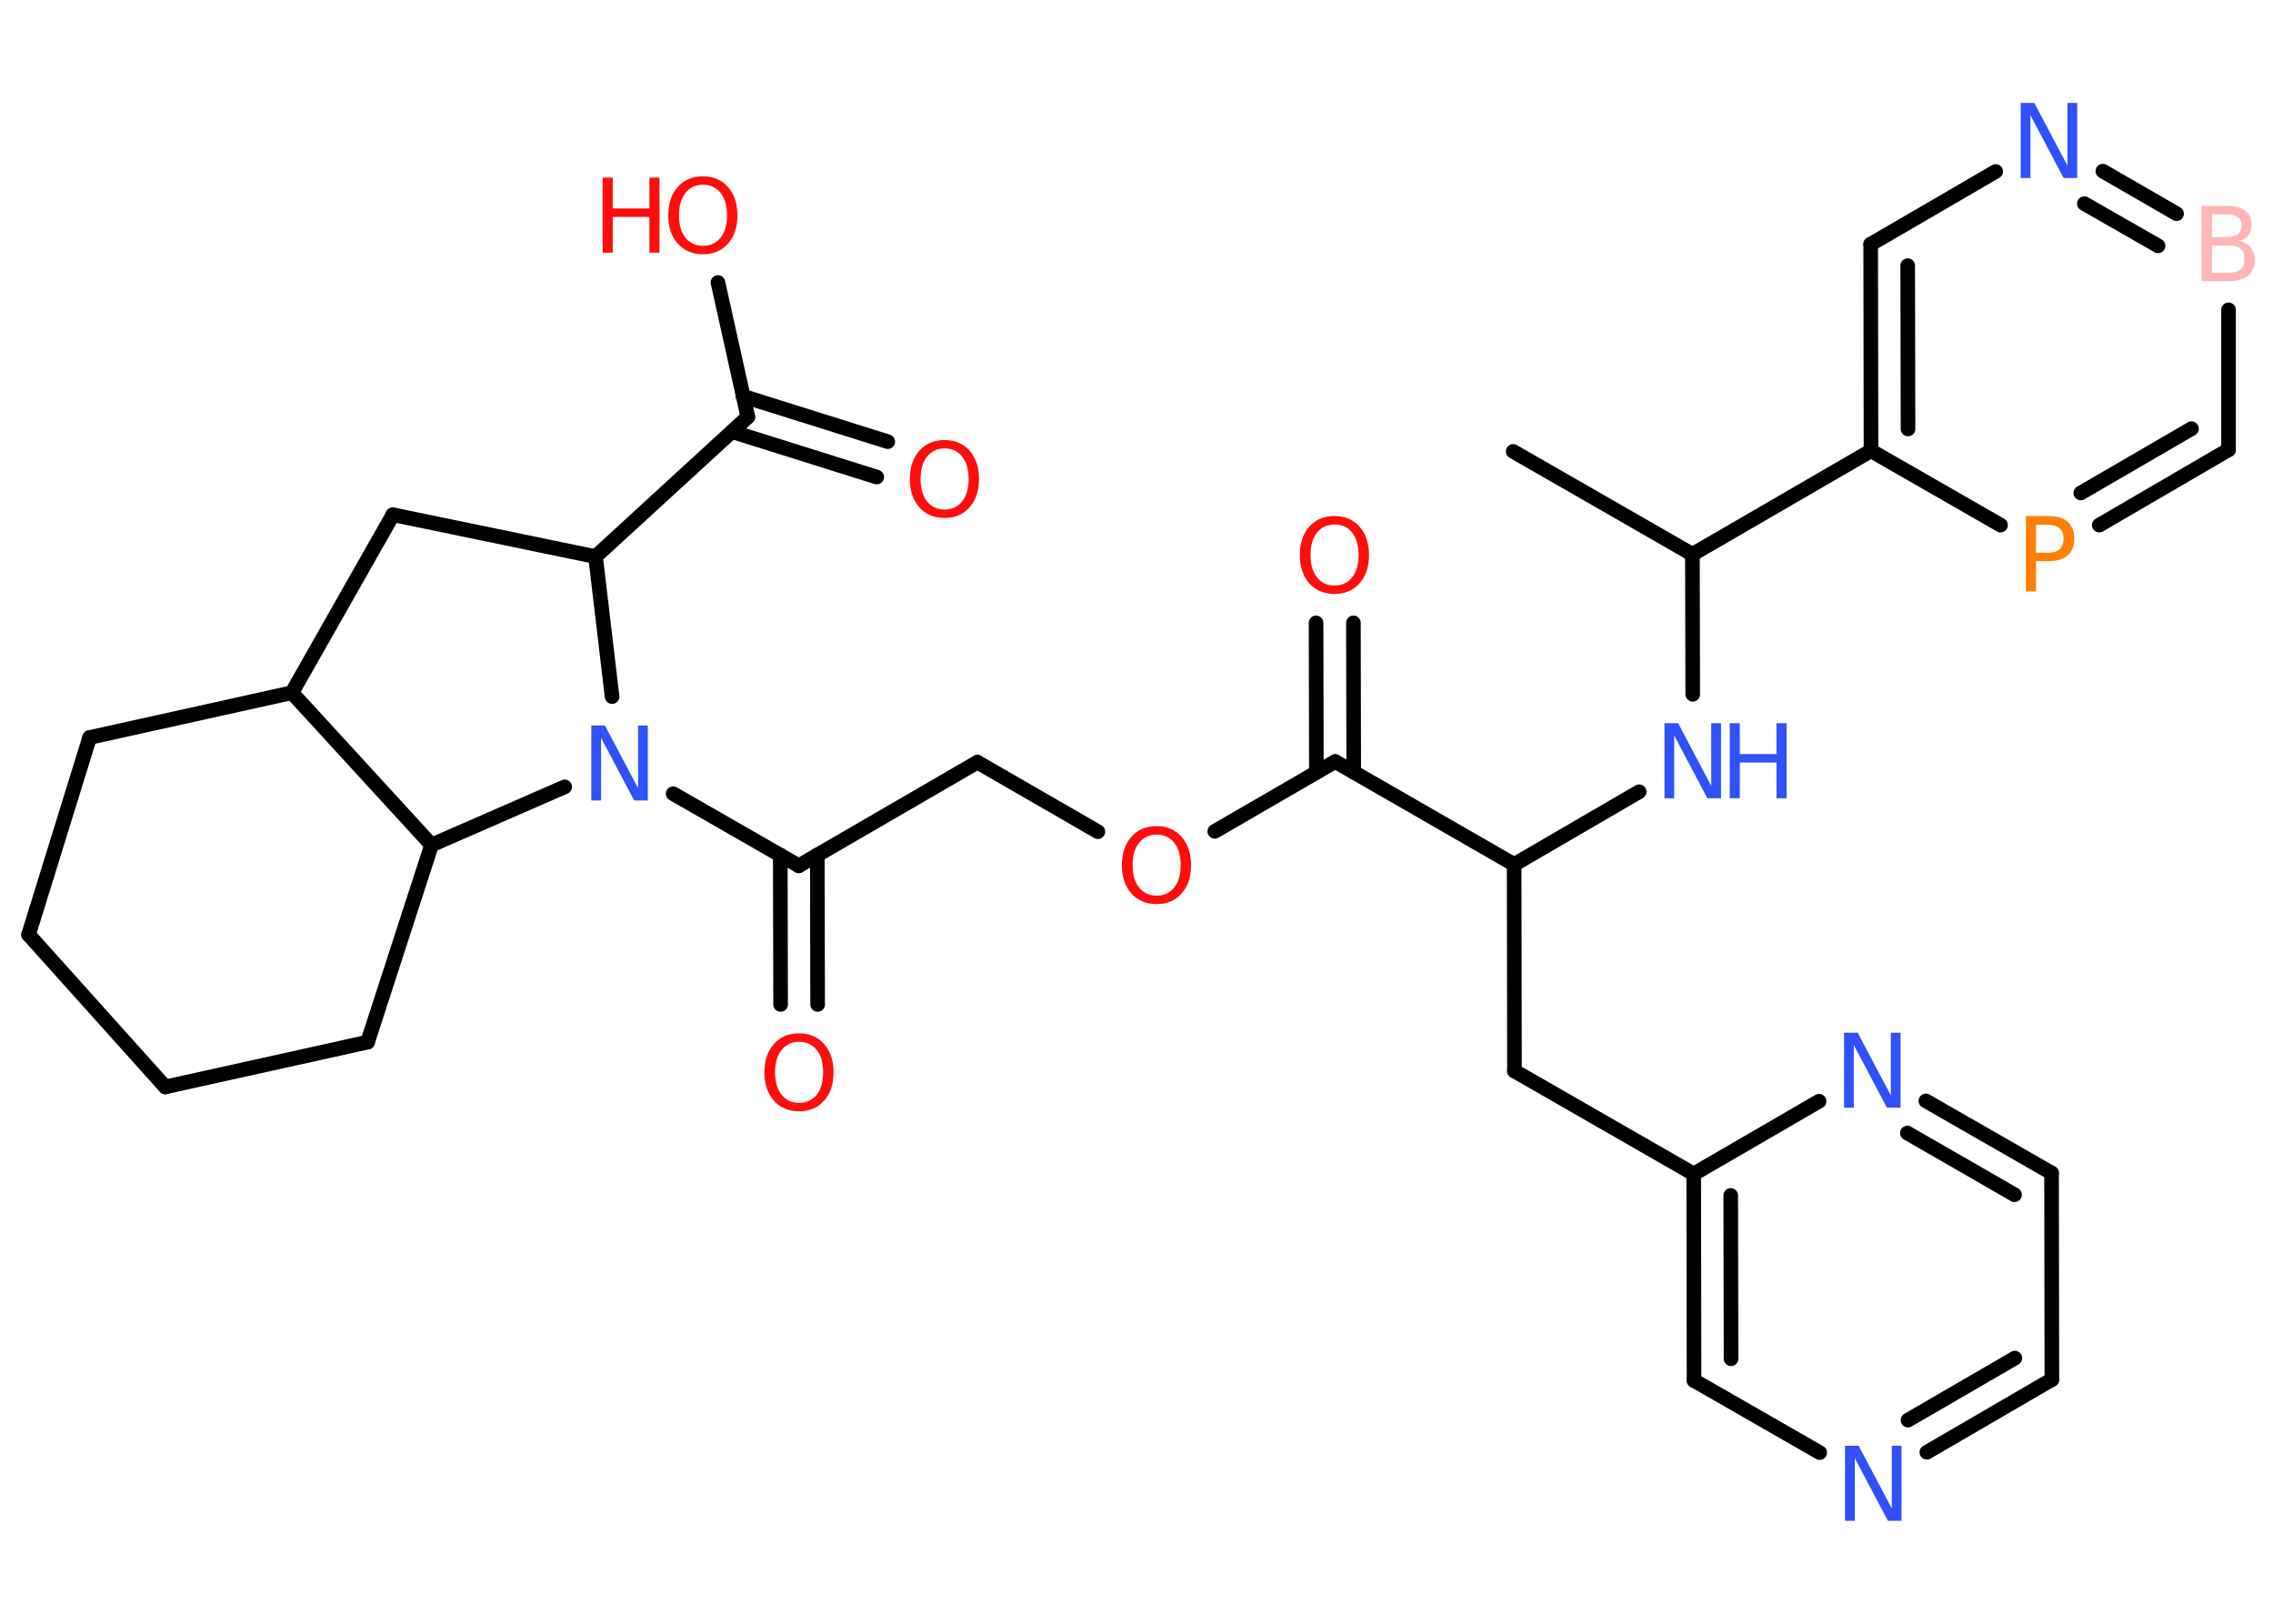 <?xml version='1.0' encoding='UTF-8'?>
<!DOCTYPE svg PUBLIC "-//W3C//DTD SVG 1.1//EN" "http://www.w3.org/Graphics/SVG/1.1/DTD/svg11.dtd">
<svg version='1.2' xmlns='http://www.w3.org/2000/svg' xmlns:xlink='http://www.w3.org/1999/xlink' width='70.0mm' height='50.0mm' viewBox='0 0 70.0 50.0'>
  <desc>Generated by the Chemistry Development Kit (http://github.com/cdk)</desc>
  <g stroke-linecap='round' stroke-linejoin='round' stroke='#000000' stroke-width='.45' fill='#FF0D0D'>
    <rect x='.0' y='.0' width='70.0' height='50.0' fill='#FFFFFF' stroke='none'/>
    <g id='mol1' class='mol'>
      <line id='mol1bnd1' class='bond' x1='46.6' y1='13.9' x2='52.12' y2='17.07'/>
      <line id='mol1bnd2' class='bond' x1='52.12' y1='17.07' x2='52.13' y2='21.38'/>
      <line id='mol1bnd3' class='bond' x1='50.48' y1='24.38' x2='46.63' y2='26.62'/>
      <line id='mol1bnd4' class='bond' x1='46.63' y1='26.62' x2='46.64' y2='32.98'/>
      <line id='mol1bnd5' class='bond' x1='46.64' y1='32.98' x2='52.16' y2='36.15'/>
      <g id='mol1bnd6' class='bond'>
        <line x1='52.16' y1='36.15' x2='52.17' y2='42.51'/>
        <line x1='53.3' y1='36.81' x2='53.31' y2='41.84'/>
      </g>
      <line id='mol1bnd7' class='bond' x1='52.17' y1='42.51' x2='56.04' y2='44.73'/>
      <g id='mol1bnd8' class='bond'>
        <line x1='59.34' y1='44.72' x2='63.19' y2='42.48'/>
        <line x1='58.76' y1='43.73' x2='62.05' y2='41.82'/>
      </g>
      <line id='mol1bnd9' class='bond' x1='63.19' y1='42.48' x2='63.18' y2='36.12'/>
      <g id='mol1bnd10' class='bond'>
        <line x1='63.18' y1='36.12' x2='59.31' y2='33.9'/>
        <line x1='62.04' y1='36.79' x2='58.74' y2='34.89'/>
      </g>
      <line id='mol1bnd11' class='bond' x1='52.16' y1='36.15' x2='56.02' y2='33.91'/>
      <line id='mol1bnd12' class='bond' x1='46.63' y1='26.62' x2='41.12' y2='23.45'/>
      <g id='mol1bnd13' class='bond'>
        <line x1='40.54' y1='23.78' x2='40.53' y2='19.18'/>
        <line x1='41.69' y1='23.78' x2='41.68' y2='19.18'/>
      </g>
      <line id='mol1bnd14' class='bond' x1='41.12' y1='23.45' x2='37.41' y2='25.6'/>
      <line id='mol1bnd15' class='bond' x1='33.81' y1='25.61' x2='30.1' y2='23.47'/>
      <line id='mol1bnd16' class='bond' x1='30.1' y1='23.47' x2='24.6' y2='26.66'/>
      <g id='mol1bnd17' class='bond'>
        <line x1='25.17' y1='26.33' x2='25.18' y2='30.93'/>
        <line x1='24.03' y1='26.33' x2='24.04' y2='30.93'/>
      </g>
      <line id='mol1bnd18' class='bond' x1='24.6' y1='26.66' x2='20.73' y2='24.44'/>
      <line id='mol1bnd19' class='bond' x1='18.85' y1='21.45' x2='18.34' y2='17.14'/>
      <line id='mol1bnd20' class='bond' x1='18.34' y1='17.14' x2='23.03' y2='12.84'/>
      <g id='mol1bnd21' class='bond'>
        <line x1='22.88' y1='12.2' x2='27.34' y2='13.6'/>
        <line x1='22.54' y1='13.29' x2='27.0' y2='14.69'/>
      </g>
      <line id='mol1bnd22' class='bond' x1='23.03' y1='12.84' x2='22.11' y2='8.7'/>
      <line id='mol1bnd23' class='bond' x1='18.34' y1='17.14' x2='12.1' y2='15.85'/>
      <line id='mol1bnd24' class='bond' x1='12.1' y1='15.85' x2='8.99' y2='21.33'/>
      <line id='mol1bnd25' class='bond' x1='8.99' y1='21.33' x2='2.76' y2='22.71'/>
      <line id='mol1bnd26' class='bond' x1='2.76' y1='22.71' x2='.88' y2='28.78'/>
      <line id='mol1bnd27' class='bond' x1='.88' y1='28.78' x2='5.09' y2='33.47'/>
      <line id='mol1bnd28' class='bond' x1='5.09' y1='33.47' x2='11.32' y2='32.09'/>
      <line id='mol1bnd29' class='bond' x1='11.32' y1='32.09' x2='13.29' y2='26.02'/>
      <line id='mol1bnd30' class='bond' x1='8.99' y1='21.33' x2='13.29' y2='26.02'/>
      <line id='mol1bnd31' class='bond' x1='17.39' y1='24.23' x2='13.29' y2='26.02'/>
      <line id='mol1bnd32' class='bond' x1='52.12' y1='17.07' x2='57.62' y2='13.88'/>
      <g id='mol1bnd33' class='bond'>
        <line x1='57.61' y1='7.52' x2='57.62' y2='13.88'/>
        <line x1='58.75' y1='8.18' x2='58.76' y2='13.21'/>
      </g>
      <line id='mol1bnd34' class='bond' x1='57.61' y1='7.52' x2='61.46' y2='5.28'/>
      <g id='mol1bnd35' class='bond'>
        <line x1='67.03' y1='6.58' x2='64.76' y2='5.27'/>
        <line x1='66.46' y1='7.57' x2='64.19' y2='6.27'/>
      </g>
      <line id='mol1bnd36' class='bond' x1='68.63' y1='9.54' x2='68.63' y2='13.85'/>
      <g id='mol1bnd37' class='bond'>
        <line x1='64.65' y1='16.17' x2='68.63' y2='13.85'/>
        <line x1='64.08' y1='15.18' x2='67.49' y2='13.2'/>
      </g>
      <line id='mol1bnd38' class='bond' x1='57.62' y1='13.88' x2='61.61' y2='16.17'/>
      <g id='mol1atm3' class='atom'>
        <path d='M51.26 22.27h.42l1.02 1.93v-1.93h.3v2.31h-.42l-1.02 -1.93v1.93h-.3v-2.31z' stroke='none' fill='#3050F8'/>
        <path d='M53.27 22.27h.31v.95h1.13v-.95h.31v2.31h-.31v-1.1h-1.13v1.1h-.31v-2.31z' stroke='none' fill='#3050F8'/>
      </g>
      <path id='mol1atm8' class='atom' d='M56.82 44.52h.42l1.02 1.93v-1.93h.3v2.31h-.42l-1.02 -1.93v1.93h-.3v-2.31z' stroke='none' fill='#3050F8'/>
      <path id='mol1atm11' class='atom' d='M56.79 31.8h.42l1.02 1.93v-1.93h.3v2.31h-.42l-1.02 -1.93v1.93h-.3v-2.31z' stroke='none' fill='#3050F8'/>
      <path id='mol1atm13' class='atom' d='M41.1 16.15q-.34 .0 -.54 .25q-.2 .25 -.2 .69q.0 .44 .2 .69q.2 .25 .54 .25q.34 .0 .54 -.25q.2 -.25 .2 -.69q.0 -.44 -.2 -.69q-.2 -.25 -.54 -.25zM41.1 15.89q.48 .0 .77 .33q.29 .33 .29 .87q.0 .55 -.29 .87q-.29 .33 -.77 .33q-.49 .0 -.78 -.33q-.29 -.33 -.29 -.87q.0 -.54 .29 -.87q.29 -.33 .78 -.33z' stroke='none'/>
      <path id='mol1atm14' class='atom' d='M35.62 25.7q-.34 .0 -.54 .25q-.2 .25 -.2 .69q.0 .44 .2 .69q.2 .25 .54 .25q.34 .0 .54 -.25q.2 -.25 .2 -.69q.0 -.44 -.2 -.69q-.2 -.25 -.54 -.25zM35.62 25.44q.48 .0 .77 .33q.29 .33 .29 .87q.0 .55 -.29 .87q-.29 .33 -.77 .33q-.49 .0 -.78 -.33q-.29 -.33 -.29 -.87q.0 -.54 .29 -.87q.29 -.33 .78 -.33z' stroke='none'/>
      <path id='mol1atm17' class='atom' d='M24.61 32.08q-.34 .0 -.54 .25q-.2 .25 -.2 .69q.0 .44 .2 .69q.2 .25 .54 .25q.34 .0 .54 -.25q.2 -.25 .2 -.69q.0 -.44 -.2 -.69q-.2 -.25 -.54 -.25zM24.61 31.82q.48 .0 .77 .33q.29 .33 .29 .87q.0 .55 -.29 .87q-.29 .33 -.77 .33q-.49 .0 -.78 -.33q-.29 -.33 -.29 -.87q.0 -.54 .29 -.87q.29 -.33 .78 -.33z' stroke='none'/>
      <path id='mol1atm18' class='atom' d='M18.21 22.34h.42l1.02 1.93v-1.93h.3v2.31h-.42l-1.02 -1.93v1.93h-.3v-2.31z' stroke='none' fill='#3050F8'/>
      <path id='mol1atm21' class='atom' d='M29.09 13.81q-.34 .0 -.54 .25q-.2 .25 -.2 .69q.0 .44 .2 .69q.2 .25 .54 .25q.34 .0 .54 -.25q.2 -.25 .2 -.69q.0 -.44 -.2 -.69q-.2 -.25 -.54 -.25zM29.09 13.55q.48 .0 .77 .33q.29 .33 .29 .87q.0 .55 -.29 .87q-.29 .33 -.77 .33q-.49 .0 -.78 -.33q-.29 -.33 -.29 -.87q.0 -.54 .29 -.87q.29 -.33 .78 -.33z' stroke='none'/>
      <g id='mol1atm22' class='atom'>
        <path d='M21.65 5.69q-.34 .0 -.54 .25q-.2 .25 -.2 .69q.0 .44 .2 .69q.2 .25 .54 .25q.34 .0 .54 -.25q.2 -.25 .2 -.69q.0 -.44 -.2 -.69q-.2 -.25 -.54 -.25zM21.65 5.43q.48 .0 .77 .33q.29 .33 .29 .87q.0 .55 -.29 .87q-.29 .33 -.77 .33q-.49 .0 -.78 -.33q-.29 -.33 -.29 -.87q.0 -.54 .29 -.87q.29 -.33 .78 -.33z' stroke='none'/>
        <path d='M18.56 5.47h.31v.95h1.13v-.95h.31v2.31h-.31v-1.1h-1.13v1.1h-.31v-2.31z' stroke='none'/>
      </g>
      <path id='mol1atm32' class='atom' d='M62.23 3.17h.42l1.02 1.93v-1.93h.3v2.31h-.42l-1.02 -1.93v1.93h-.3v-2.31z' stroke='none' fill='#3050F8'/>
      <path id='mol1atm33' class='atom' d='M68.12 7.55v.85h.5q.26 .0 .38 -.1q.12 -.1 .12 -.32q.0 -.22 -.12 -.32q-.12 -.1 -.38 -.1h-.5zM68.12 6.6v.7h.46q.23 .0 .34 -.09q.11 -.09 .11 -.26q.0 -.18 -.11 -.26q-.11 -.09 -.34 -.09h-.46zM67.8 6.34h.8q.36 .0 .55 .15q.19 .15 .19 .42q.0 .21 -.1 .34q-.1 .13 -.29 .16q.23 .05 .36 .21q.13 .16 .13 .39q.0 .31 -.21 .48q-.21 .17 -.6 .17h-.83v-2.31z' stroke='none' fill='#FFB5B5'/>
      <path id='mol1atm35' class='atom' d='M62.7 16.15v.87h.39q.22 .0 .34 -.11q.12 -.11 .12 -.32q.0 -.21 -.12 -.32q-.12 -.11 -.34 -.11h-.39zM62.39 15.89h.7q.39 .0 .59 .18q.2 .18 .2 .52q.0 .34 -.2 .51q-.2 .18 -.59 .18h-.39v.93h-.31v-2.31z' stroke='none' fill='#FF8000'/>
    </g>
  </g>
</svg>
